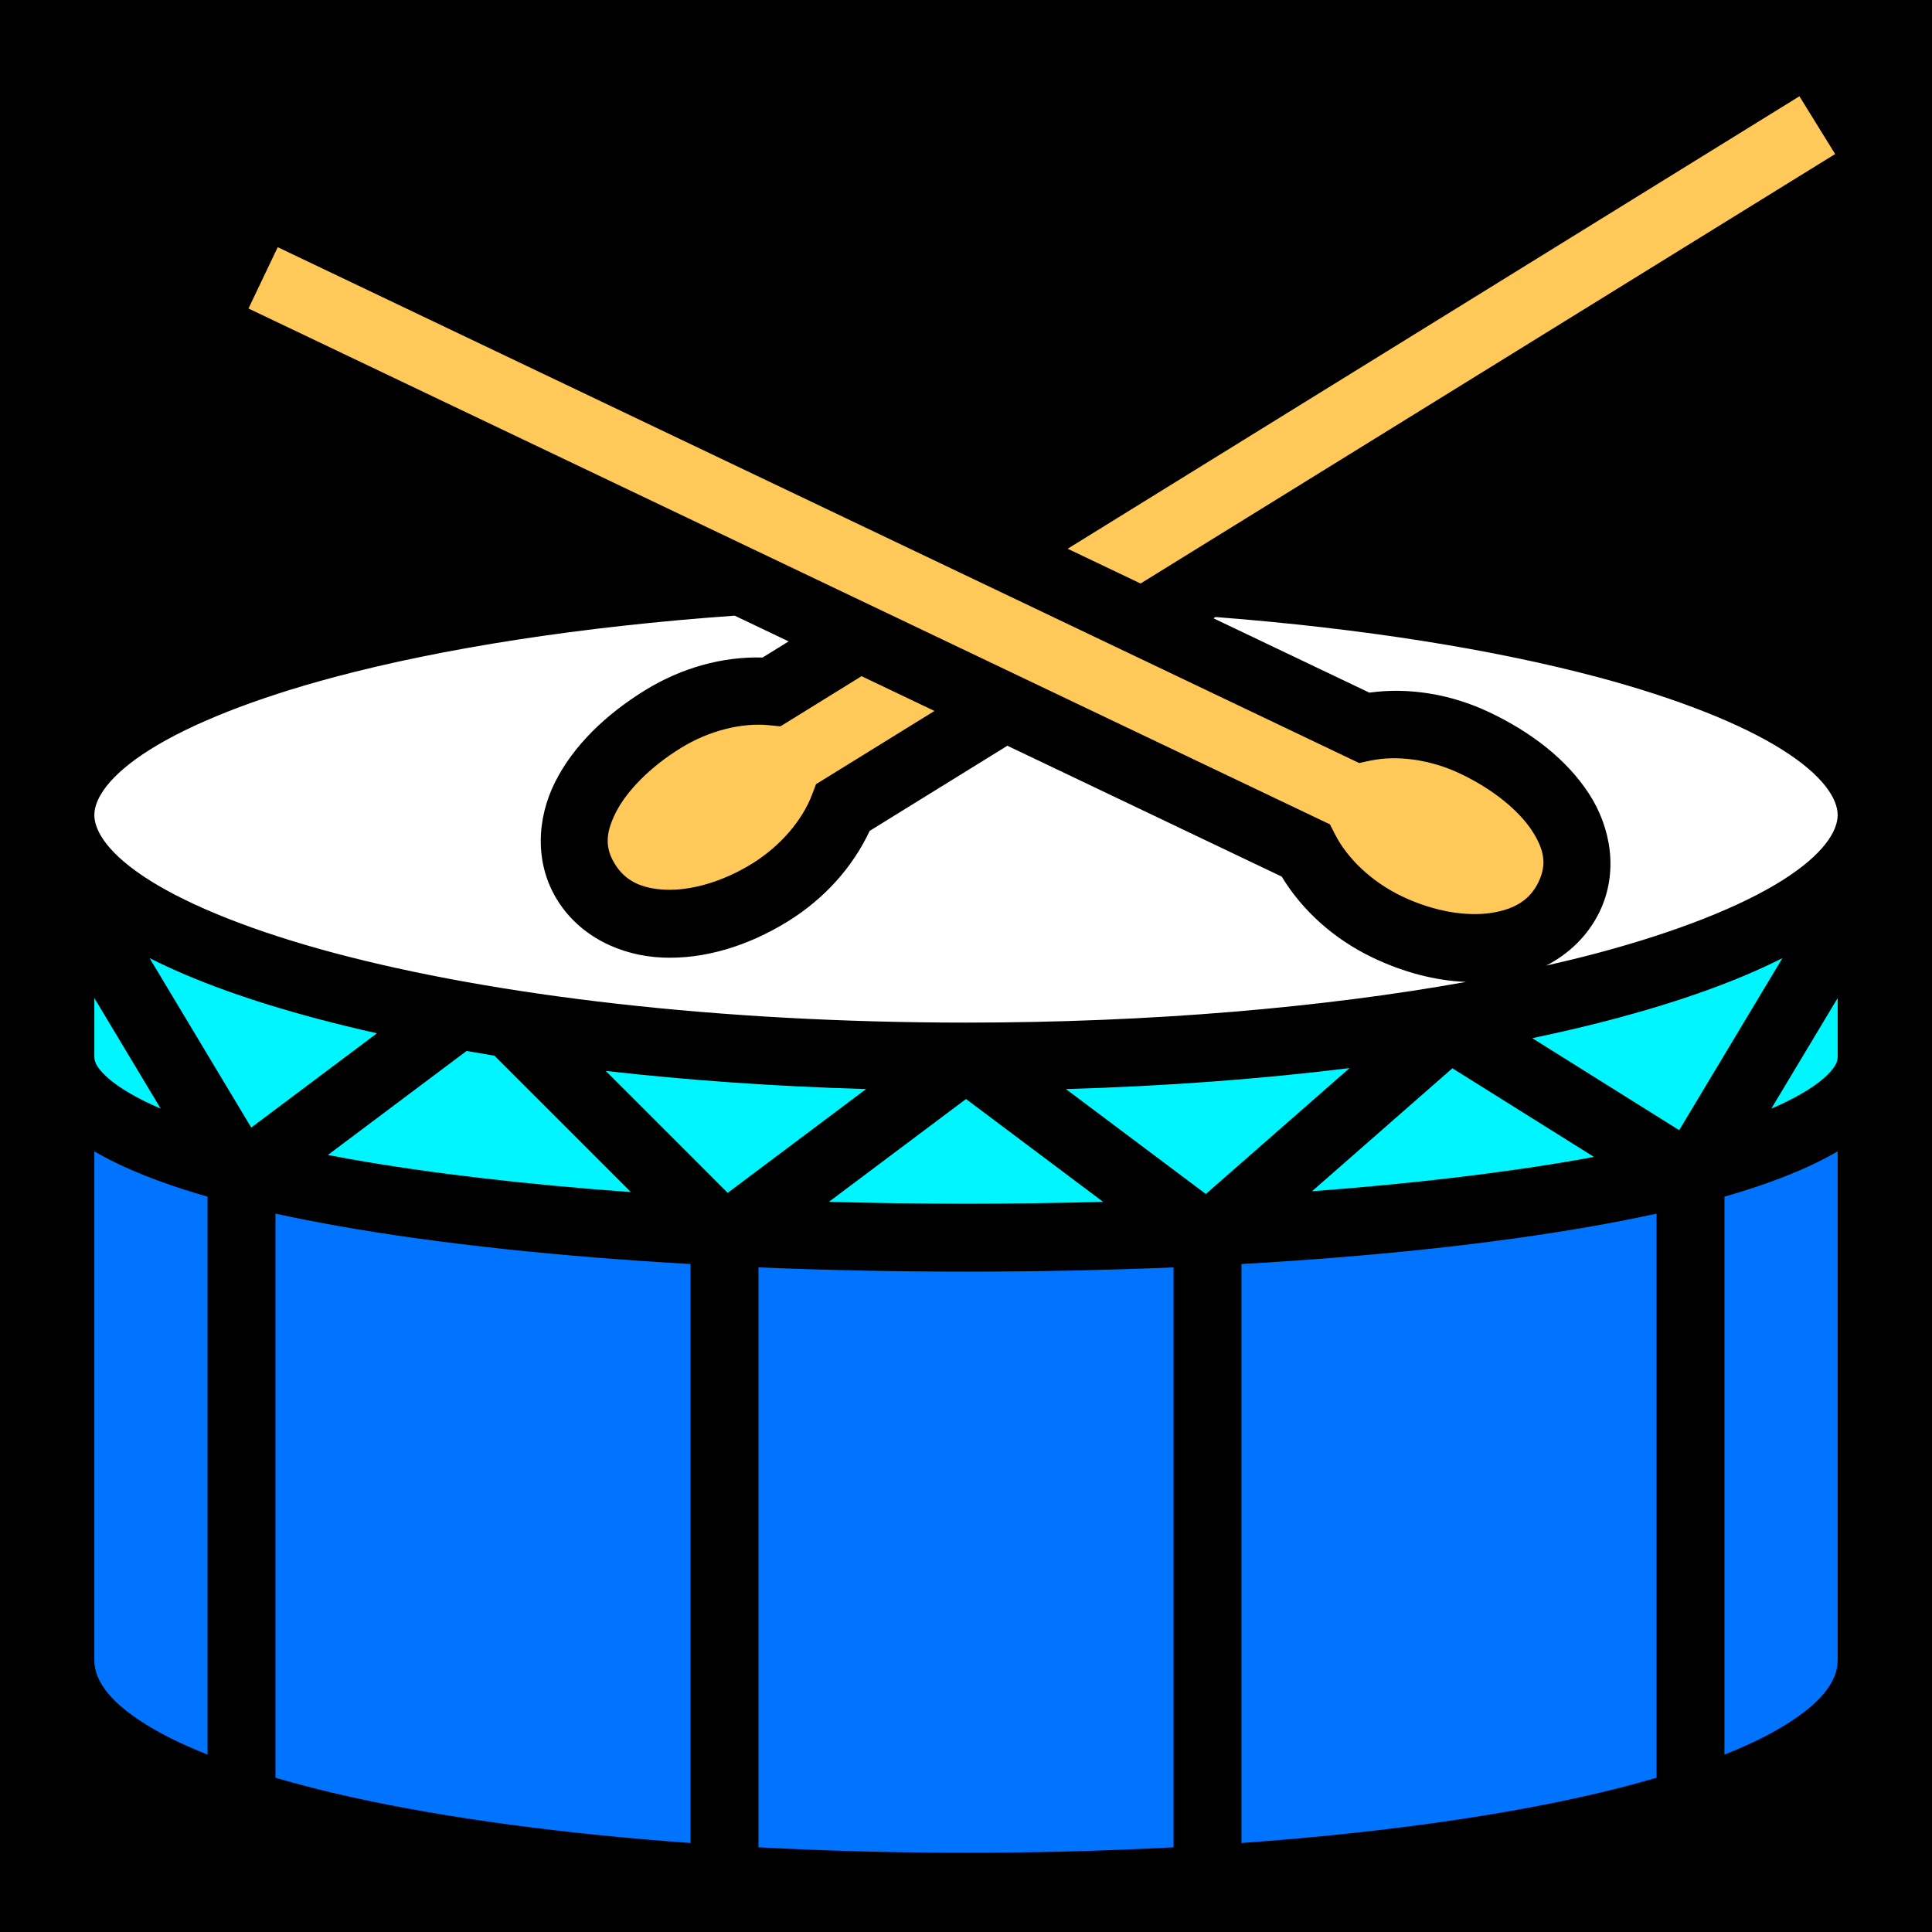 <?xml version="1.0" encoding="UTF-8" standalone="no"?>
<!DOCTYPE svg PUBLIC "-//W3C//DTD SVG 1.1//EN" "http://www.w3.org/Graphics/SVG/1.1/DTD/svg11.dtd">
<svg width="100%" height="100%" viewBox="0 0 512 512" version="1.1" xmlns="http://www.w3.org/2000/svg" xmlns:xlink="http://www.w3.org/1999/xlink" xml:space="preserve" xmlns:serif="http://www.serif.com/" style="fill-rule:evenodd;clip-rule:evenodd;stroke-linejoin:round;stroke-miterlimit:2;">
    <rect x="0" y="0" width="512" height="512" style="fill-rule:nonzero;"/>
    <g>
        <path d="M194.697,163.158C153.761,166.071 117.262,171.802 88.613,179.441C67.448,185.085 50.553,191.833 39.66,198.701C28.767,205.57 25,211.723 25,216C25,220.277 28.767,226.43 39.66,233.299C50.554,240.167 67.448,246.915 88.613,252.559C130.943,263.847 190.374,271 256,271C305.18,271 350.88,266.983 388.512,260.219C380.389,259.894 371.966,257.689 363.809,253.797L363.807,253.795L363.803,253.793C353.603,248.915 345.189,241.413 339.668,232.309L266.963,197.629L230.465,220.195C225.965,229.845 218.414,238.216 208.803,244.172L208.801,244.174L208.797,244.176C198.082,250.801 186.5,254.248 175.516,253.764C164.531,253.28 153.722,248.279 147.66,238.474C141.598,228.671 142.294,216.778 147.145,207.18C151.995,197.582 160.445,189.42 170.93,182.937L170.932,182.936L170.934,182.936C180.564,176.985 191.438,173.963 202.094,174.248L208.998,169.978L194.698,163.158L194.697,163.158ZM322.129,163.518L321.584,163.854L362.884,183.554C373.447,182.114 384.586,183.939 394.804,188.811L394.809,188.811C405.934,194.117 415.221,201.315 421.084,210.331C426.947,219.345 428.928,231.094 423.964,241.498C420.884,247.955 415.786,252.768 409.764,255.893C414.463,254.823 419.037,253.719 423.387,252.559C444.552,246.915 461.447,240.167 472.34,233.299C483.233,226.43 487,220.277 487,216C487,211.723 483.233,205.57 472.34,198.701C461.446,191.833 444.552,185.085 423.387,179.441C395.871,172.104 361.101,166.531 322.129,163.518Z" style="fill:white;fill-rule:nonzero;"/>
        <path d="M25,305.121C27.443,306.556 30.07,307.9 32.883,309.187C39.307,312.123 46.72,314.753 55,317.13L55,464.99C49.72,462.888 45.043,460.695 41.09,458.436C29.3,451.699 25,445.5 25,440L25,305.121ZM487,305.121L487,440C487,445.5 482.7,451.699 470.91,458.436C466.957,460.695 462.28,462.887 457,464.99L457,317.129C465.279,314.752 472.693,312.122 479.117,309.186C481.93,307.899 484.557,306.556 487,305.121ZM73,321.63C78.453,322.813 83.929,323.89 89.424,324.86C116.54,329.681 148.736,333.033 183,334.978L183,488.416C149.742,486.006 118.669,481.93 92.953,476.216C85.868,474.641 79.196,472.934 73,471.118L73,321.63ZM439,321.63L439,471.118C432.804,472.934 426.132,474.641 419.047,476.215C393.331,481.93 362.258,486.006 329,488.415L329,334.98C363.264,333.035 395.461,329.682 422.576,324.862C428.071,323.891 433.547,322.814 439,321.63ZM201,335.87C219.053,336.622 237.52,336.999 256,336.999C274.48,336.999 292.947,336.622 311,335.87L311,489.554C292.972,490.514 274.483,490.999 256,490.999C237.517,490.999 219.028,490.514 201,489.554L201,335.87Z" style="fill:rgb(0,116,255);"/>
        <path d="M39.642,253.912C51.72,260.023 66.621,265.324 83.973,269.951C89.253,271.35 94.561,272.644 99.893,273.83L66.583,298.812L39.642,253.912ZM472.356,253.912L445.001,299.504L406.075,275.127C413.741,273.517 421.098,271.798 428.024,269.952C445.376,265.324 460.278,260.022 472.356,253.912ZM487,264.492L487,280C487,281.188 486.631,282.51 484.26,284.871C481.888,287.232 477.581,290.095 471.633,292.815C470.901,293.148 470.165,293.471 469.424,293.785L487,264.492ZM25,264.495L42.574,293.785C41.817,293.464 41.079,293.14 40.367,292.814C34.419,290.095 30.112,287.232 27.74,284.871C25.369,282.51 25,281.188 25,280L25,264.495ZM123.639,278.521C126.105,278.954 128.574,279.371 131.045,279.771L167.188,315.914C139.8,313.931 114.304,311.001 92.576,307.139C90.642,306.794 88.776,306.434 86.902,306.074L123.639,278.521ZM357.635,283.059L319.56,316.42L282.48,288.611C309.032,287.846 334.29,285.936 357.635,283.059ZM384.896,283.104L422.391,306.582C421.396,306.766 420.435,306.959 419.424,307.139C398.465,310.864 373.987,313.715 347.701,315.694L384.896,283.104ZM160.527,283.801C182.131,286.269 205.294,287.913 229.52,288.611L192.844,316.117L160.527,283.801ZM256,291.25L292.322,318.492C280.298,318.824 268.15,319 256,319C243.849,319 231.702,318.824 219.678,318.492L256,291.25Z" style="fill:rgb(0,246,255);"/>
        <path d="M476.866,25.514L486.333,40.822L302.261,154.637L282.941,145.422L476.866,25.514ZM73.6,65.507L360.166,202.202L363.149,201.572C370.132,200.098 378.996,201.216 387.059,205.059C395.872,209.263 402.604,214.932 405.994,220.145C409.384,225.358 409.889,229.198 407.719,233.748C405.548,238.298 401.639,240.936 395.196,241.928C388.754,242.919 380.132,241.639 371.566,237.555L371.562,237.553L371.559,237.551C363.513,233.702 357.08,227.524 353.836,221.178L352.447,218.463L65.852,81.754L73.6,65.507ZM228.319,179.195L247.641,188.412L216.258,207.816L215.172,210.666C212.635,217.327 206.91,224.166 199.33,228.865C191.256,233.858 182.82,236.068 176.307,235.781C169.793,235.494 165.622,233.296 162.971,229.008C160.319,224.72 160.405,220.848 163.209,215.298C166.013,209.75 172.09,203.383 180.395,198.248L180.397,198.246C187.994,193.552 196.685,191.48 203.787,192.188L206.82,192.488L228.319,179.195Z" style="fill:rgb(255,201,89);"/>
    </g>
</svg>
